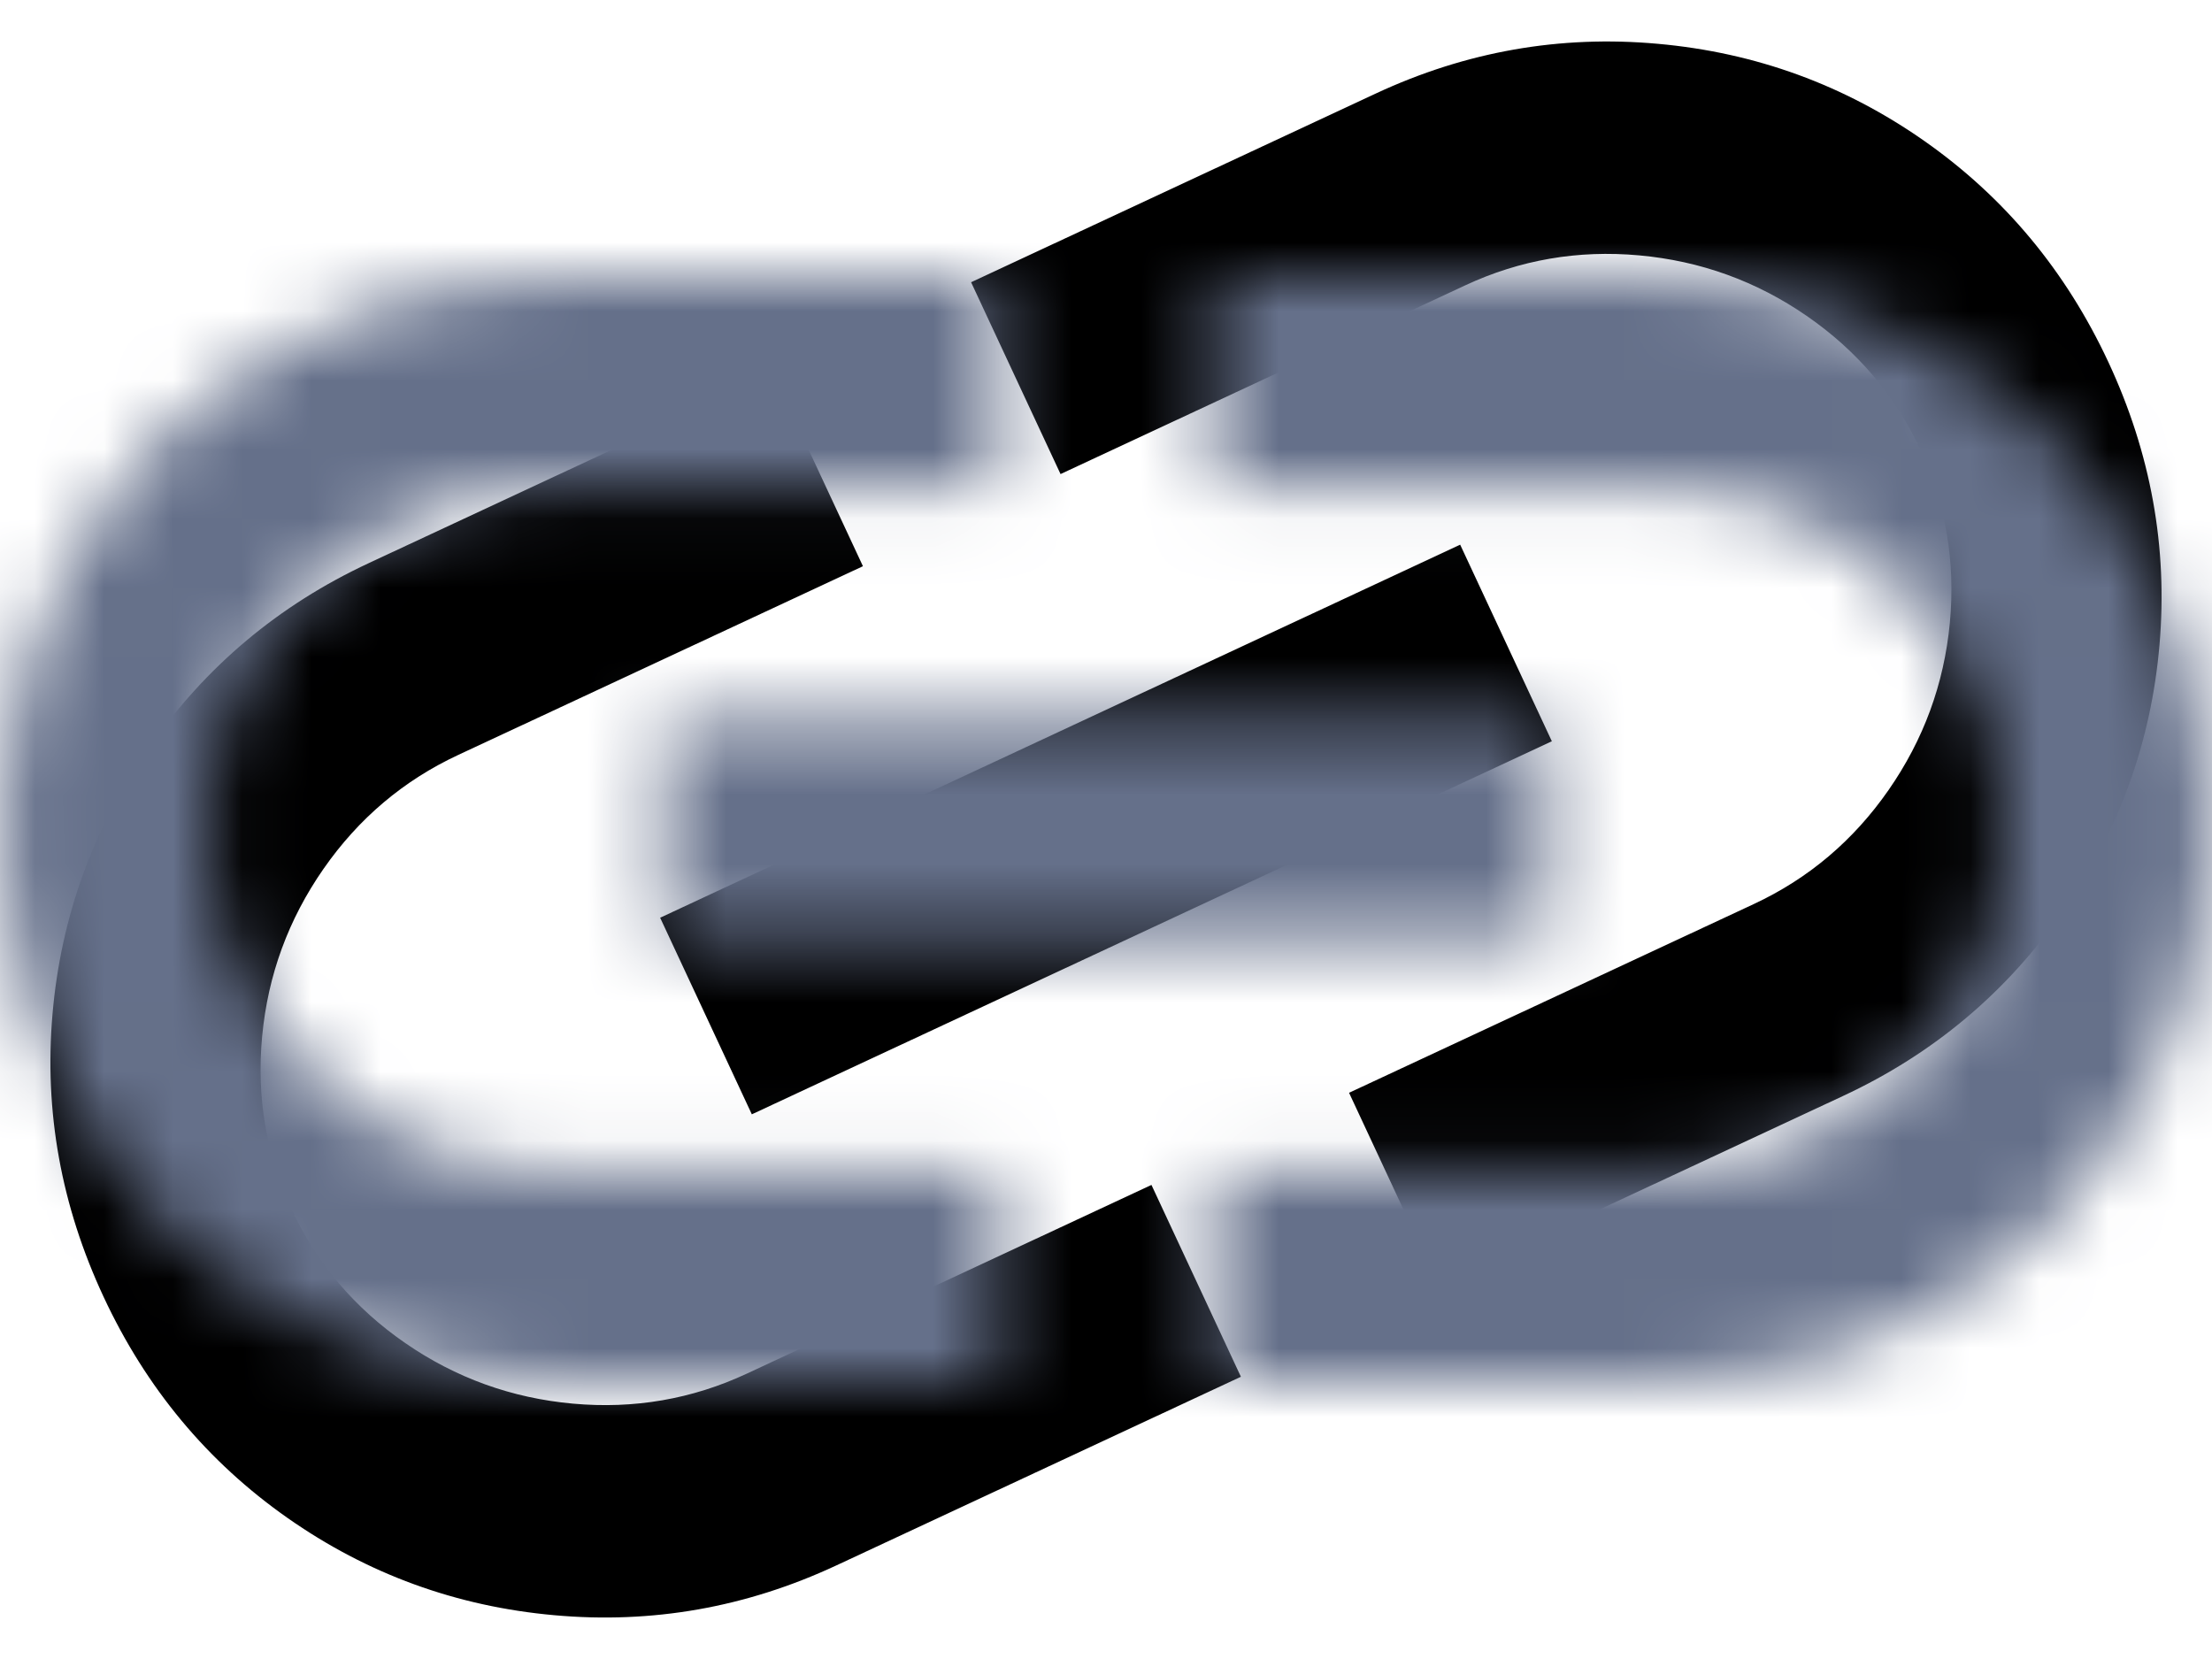 <?xml version="1.0" encoding="UTF-8"?>
<svg width="32px" height="24px" viewBox="0 0 32 24" version="1.1" xmlns="http://www.w3.org/2000/svg" xmlns:xlink="http://www.w3.org/1999/xlink">
    <!-- Generator: Sketch 48.2 (47327) - http://www.bohemiancoding.com/sketch -->
    <title>icon</title>
    <desc>Created with Sketch.</desc>
    <defs>
        <path d="M28.038,12 C29.474,12 30.808,12.357 32.038,13.072 C33.269,13.786 34.237,14.756 34.942,15.981 C35.647,17.206 36,18.545 36,20 C36,21.455 35.647,22.794 34.942,24.019 C34.237,25.244 33.269,26.214 32.038,26.928 C30.808,27.643 29.474,28 28.038,28 L21.577,28 L21.577,24.938 L28.038,24.938 C28.91,24.938 29.731,24.715 30.5,24.268 C31.269,23.821 31.878,23.215 32.327,22.45 C32.776,21.684 33,20.868 33,20 C33,19.132 32.776,18.316 32.327,17.55 C31.878,16.785 31.269,16.179 30.5,15.732 C29.731,15.285 28.91,15.062 28.038,15.062 L21.577,15.062 L21.577,12 L28.038,12 Z M13.615,21.569 L13.615,18.431 L26.385,18.431 L26.385,21.569 L13.615,21.569 Z M7,20 C7,20.868 7.224,21.684 7.673,22.45 C8.122,23.215 8.731,23.821 9.5,24.268 C10.269,24.715 11.09,24.938 11.962,24.938 L18.423,24.938 L18.423,28 L11.962,28 C10.526,28 9.192,27.643 7.962,26.928 C6.731,26.214 5.763,25.244 5.058,24.019 C4.353,22.794 4,21.455 4,20 C4,18.545 4.353,17.206 5.058,15.981 C5.763,14.756 6.731,13.786 7.962,13.072 C9.192,12.357 10.526,12 11.962,12 L18.423,12 L18.423,15.062 L11.962,15.062 C11.09,15.062 10.269,15.285 9.5,15.732 C8.731,16.179 8.122,16.785 7.673,17.55 C7.224,18.316 7,19.132 7,20 Z" id="path-1"></path>
    </defs>
    <g id="Page-1" stroke="none" stroke-width="1" fill="none" fill-rule="evenodd">
        <g id="icons-/-link" transform="translate(-4, -8)">
            <mask id="mask-2" fill="white">
                <use xlink:href="#path-1"></use>
            </mask>
            <use id="link---material" fill="#000000" fill-rule="evenodd" transform="translate(20, 20) rotate(-25) translate(-20, -20) " xlink:href="#path-1"></use>
            <g id="palette/col/november" mask="url(#mask-2)" fill="#65708A" fill-rule="evenodd">
                <rect id="color" x="0" y="0" width="40" height="40"></rect>
            </g>
        </g>
    </g>
</svg>